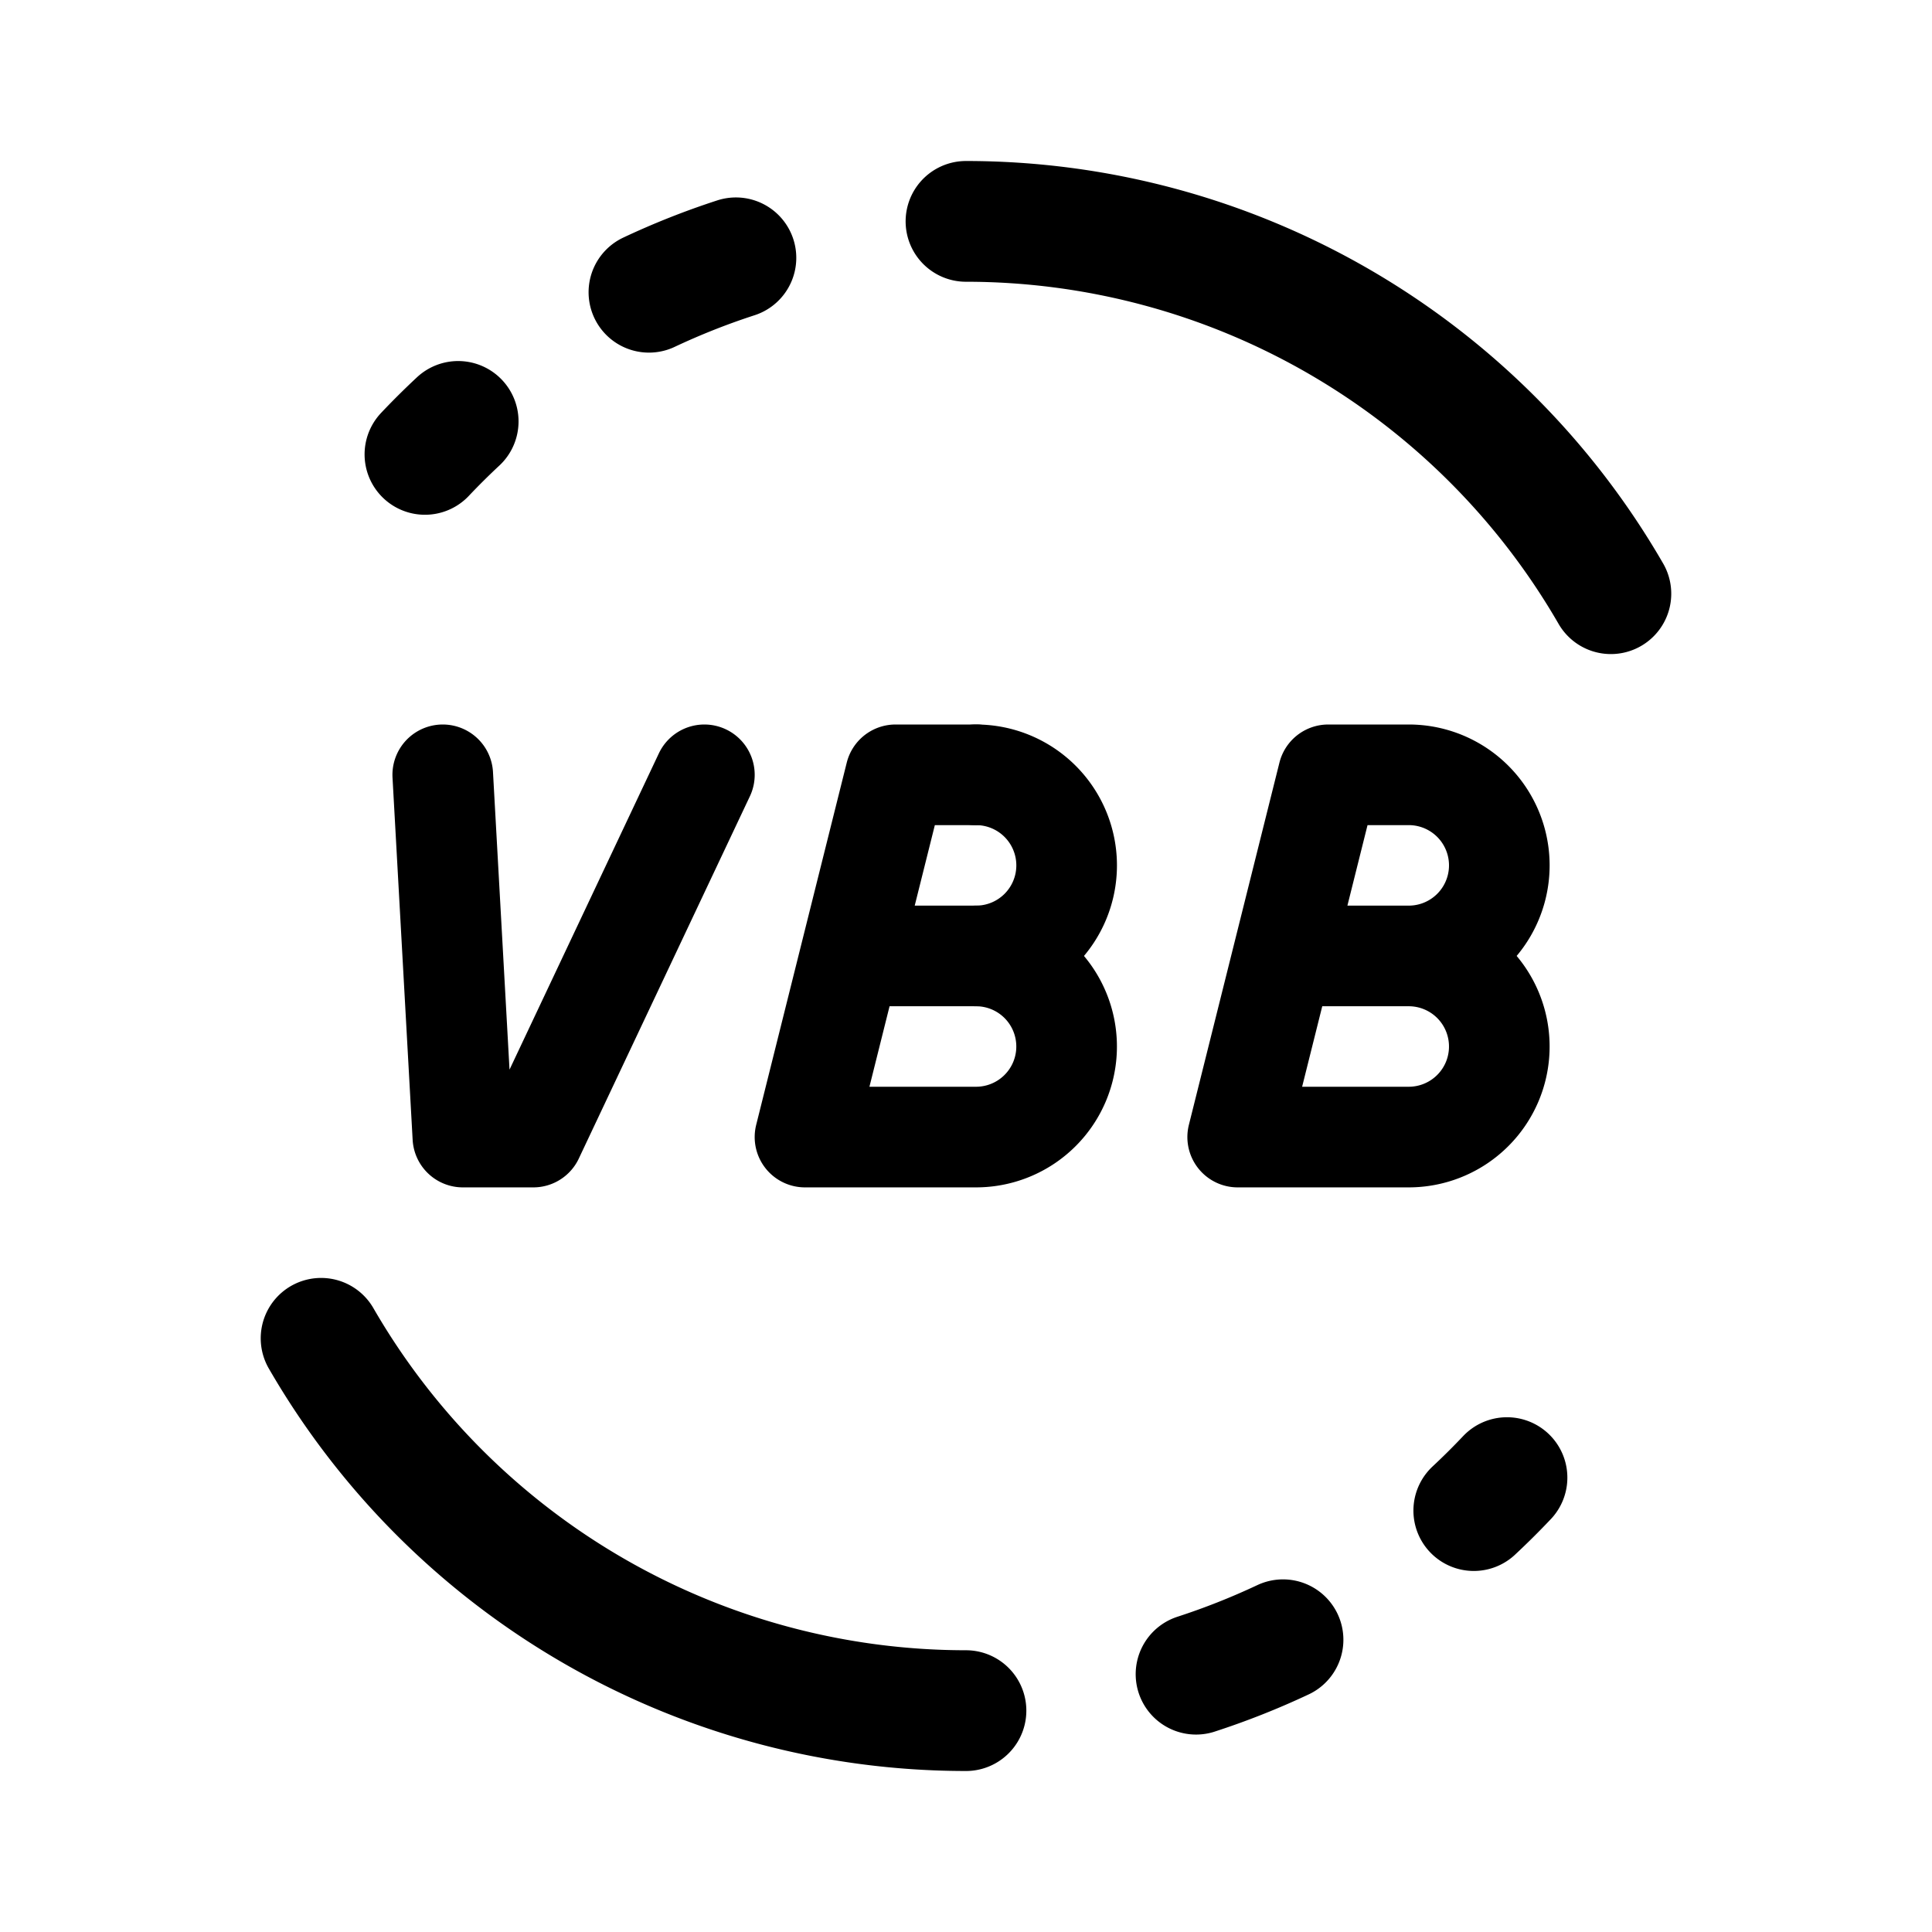 <svg width="192" height="192" viewBox="0 0 192 192" fill="none" xmlns="http://www.w3.org/2000/svg"><path d="M160.086 59A74.005 74.005 0 0 0 96 22m-22.867 3.622a74.012 74.012 0 0 0-8.64 3.42M45.532 41.88a74.055 74.055 0 0 0-3.3 3.276M31.91 133a74.005 74.005 0 0 0 64.086 37m22.867-3.622a74.041 74.041 0 0 0 8.641-3.421m18.96-12.837a73.83 73.83 0 0 0 3.298-3.276" stroke="#000" stroke-width="12" stroke-linecap="round" stroke-linejoin="round"/><path d="m44 77 2 36h7l17-36m27 18a8.999 8.999 0 0 0 6.364-15.364A9.003 9.003 0 0 0 97 77" stroke="#000" stroke-width="10" stroke-linecap="round" stroke-linejoin="round"/><path d="M97 113a9.004 9.004 0 0 0 8.315-5.556 9.005 9.005 0 0 0-1.951-9.808A9.003 9.003 0 0 0 97 95m-8-18h8m-17 36h17M85 95h12m-8-18-9 36m60-18a8.999 8.999 0 1 0 0-18m0 36a9.005 9.005 0 0 0 8.315-5.556 9.005 9.005 0 0 0-1.951-9.808A9.003 9.003 0 0 0 140 95m-8-18h8m-17 36h17m-12-18h12m-8-18-9 36" stroke="#000" stroke-width="10" stroke-linecap="round" stroke-linejoin="round"/></svg>